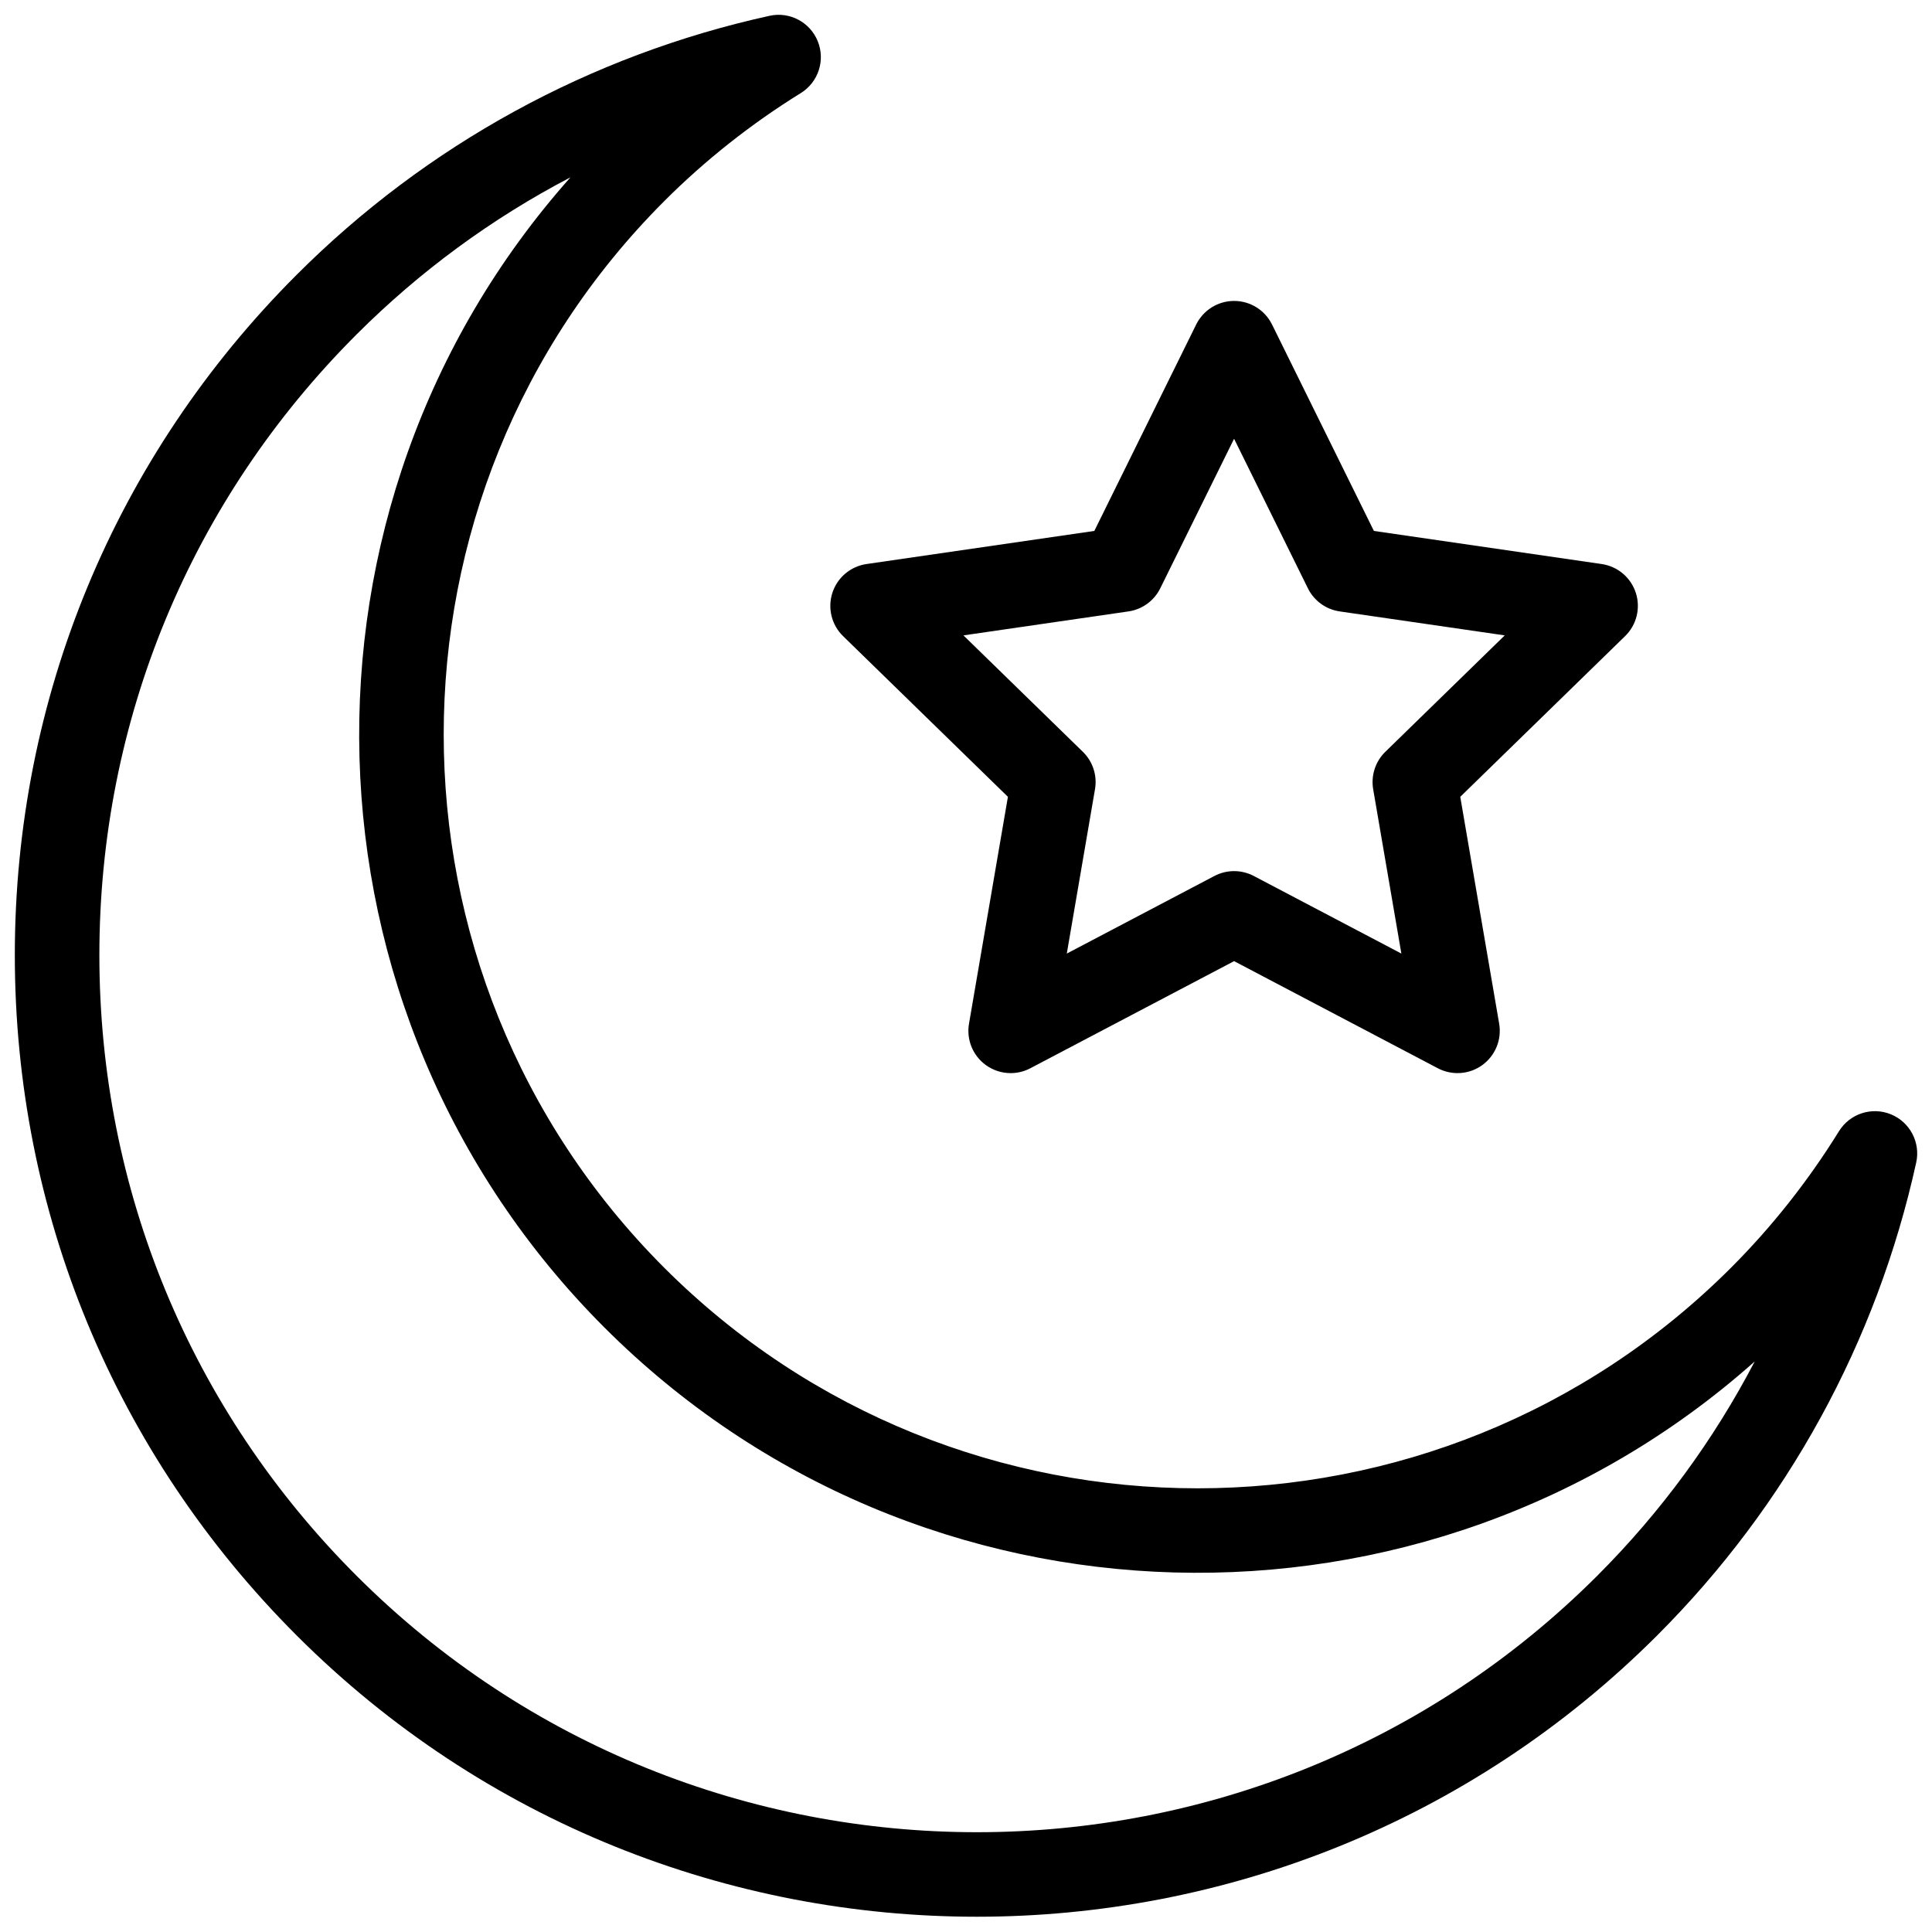 <svg xmlns="http://www.w3.org/2000/svg" xmlns:xlink="http://www.w3.org/1999/xlink" version="1.1" width="256" height="256" viewBox="0 0 256 256" xml:space="preserve">
<desc>Created with Fabric.js 1.7.22</desc>
<defs>
</defs>
<g transform="translate(128 128) scale(0.72 0.72)" style="">
	<g style="stroke: none; stroke-width: 0; stroke-dasharray: none; stroke-linecap: butt; stroke-linejoin: miter; stroke-miterlimit: 10; fill-rule: nonzero; opacity: 1;" transform="translate(-175.05 -175.05) scale(3.89 3.89)" >
	<path d="M 45.515 89.979 c -11.657 0.001 -23.31 -4.436 -32.184 -13.31 C 4.734 68.072 0 56.643 0 44.484 C 0 32.327 4.734 20.897 13.332 12.3 c 6.15 -6.151 13.886 -10.388 22.371 -12.253 c 0.952 -0.211 1.916 0.297 2.283 1.201 c 0.367 0.903 0.029 1.939 -0.8 2.453 c -2.354 1.458 -4.528 3.178 -6.461 5.112 c -13.913 13.913 -13.913 36.551 0 50.464 c 13.913 13.911 36.55 13.912 50.465 0 c 1.933 -1.933 3.652 -4.106 5.111 -6.462 c 0.513 -0.827 1.547 -1.167 2.452 -0.8 c 0.903 0.367 1.411 1.331 1.201 2.283 c -1.865 8.484 -6.102 16.221 -12.253 22.371 C 68.828 85.541 57.17 89.978 45.515 89.979 z M 26.288 7.688 c -3.712 1.938 -7.127 4.44 -10.128 7.441 C 8.318 22.97 4 33.395 4 44.484 c 0 11.089 4.318 21.515 12.16 29.356 c 16.187 16.187 42.526 16.187 58.712 0 c 3.002 -3.002 5.504 -6.417 7.441 -10.13 c -15.563 13.845 -39.501 13.31 -54.418 -1.606 S 12.444 23.252 26.288 7.688 z M 82.603 60.69 h 0.01 H 82.603 z" style="stroke: none; stroke-width: 1; stroke-dasharray: none; stroke-linecap: butt; stroke-linejoin: miter; stroke-miterlimit: 10;fill-rule: nonzero; opacity: 1;" transform=" matrix(1 0 0 1 0 0) " stroke-linecap="round" />
	<path d="M 47.113 50.068 c -0.414 0 -0.827 -0.129 -1.176 -0.382 c -0.616 -0.447 -0.924 -1.206 -0.795 -1.956 l 1.841 -10.734 l -7.798 -7.602 c -0.545 -0.531 -0.741 -1.326 -0.506 -2.05 c 0.235 -0.724 0.861 -1.251 1.615 -1.361 l 10.777 -1.566 l 4.819 -9.766 c 0.338 -0.683 1.032 -1.115 1.794 -1.115 s 1.456 0.432 1.794 1.115 l 4.819 9.766 l 10.776 1.566 c 0.754 0.109 1.38 0.637 1.615 1.361 s 0.039 1.519 -0.507 2.05 l -7.798 7.602 l 1.841 10.734 c 0.128 0.75 -0.181 1.509 -0.796 1.956 c -0.615 0.448 -1.432 0.505 -2.106 0.152 l -9.639 -5.068 l -9.64 5.068 C 47.751 49.992 47.432 50.068 47.113 50.068 z M 57.684 40.511 c 0.319 0 0.64 0.077 0.931 0.23 l 6.982 3.671 l -1.334 -7.776 c -0.11 -0.648 0.104 -1.311 0.576 -1.77 l 5.649 -5.507 l -7.807 -1.134 c -0.652 -0.094 -1.215 -0.503 -1.506 -1.094 l -3.492 -7.075 l -3.492 7.075 c -0.291 0.59 -0.854 1 -1.506 1.094 l -7.806 1.134 l 5.649 5.507 c 0.472 0.459 0.688 1.122 0.575 1.771 l -1.334 7.775 l 6.983 -3.671 C 57.044 40.588 57.364 40.511 57.684 40.511 z" style="stroke: none; stroke-width: 1; stroke-dasharray: none; stroke-linecap: butt; stroke-linejoin: miter; stroke-miterlimit: 10; fill-rule: nonzero; opacity: 1;" transform=" matrix(1 0 0 1 0 0) " stroke-linecap="round" />
</g>
</g>
</svg>